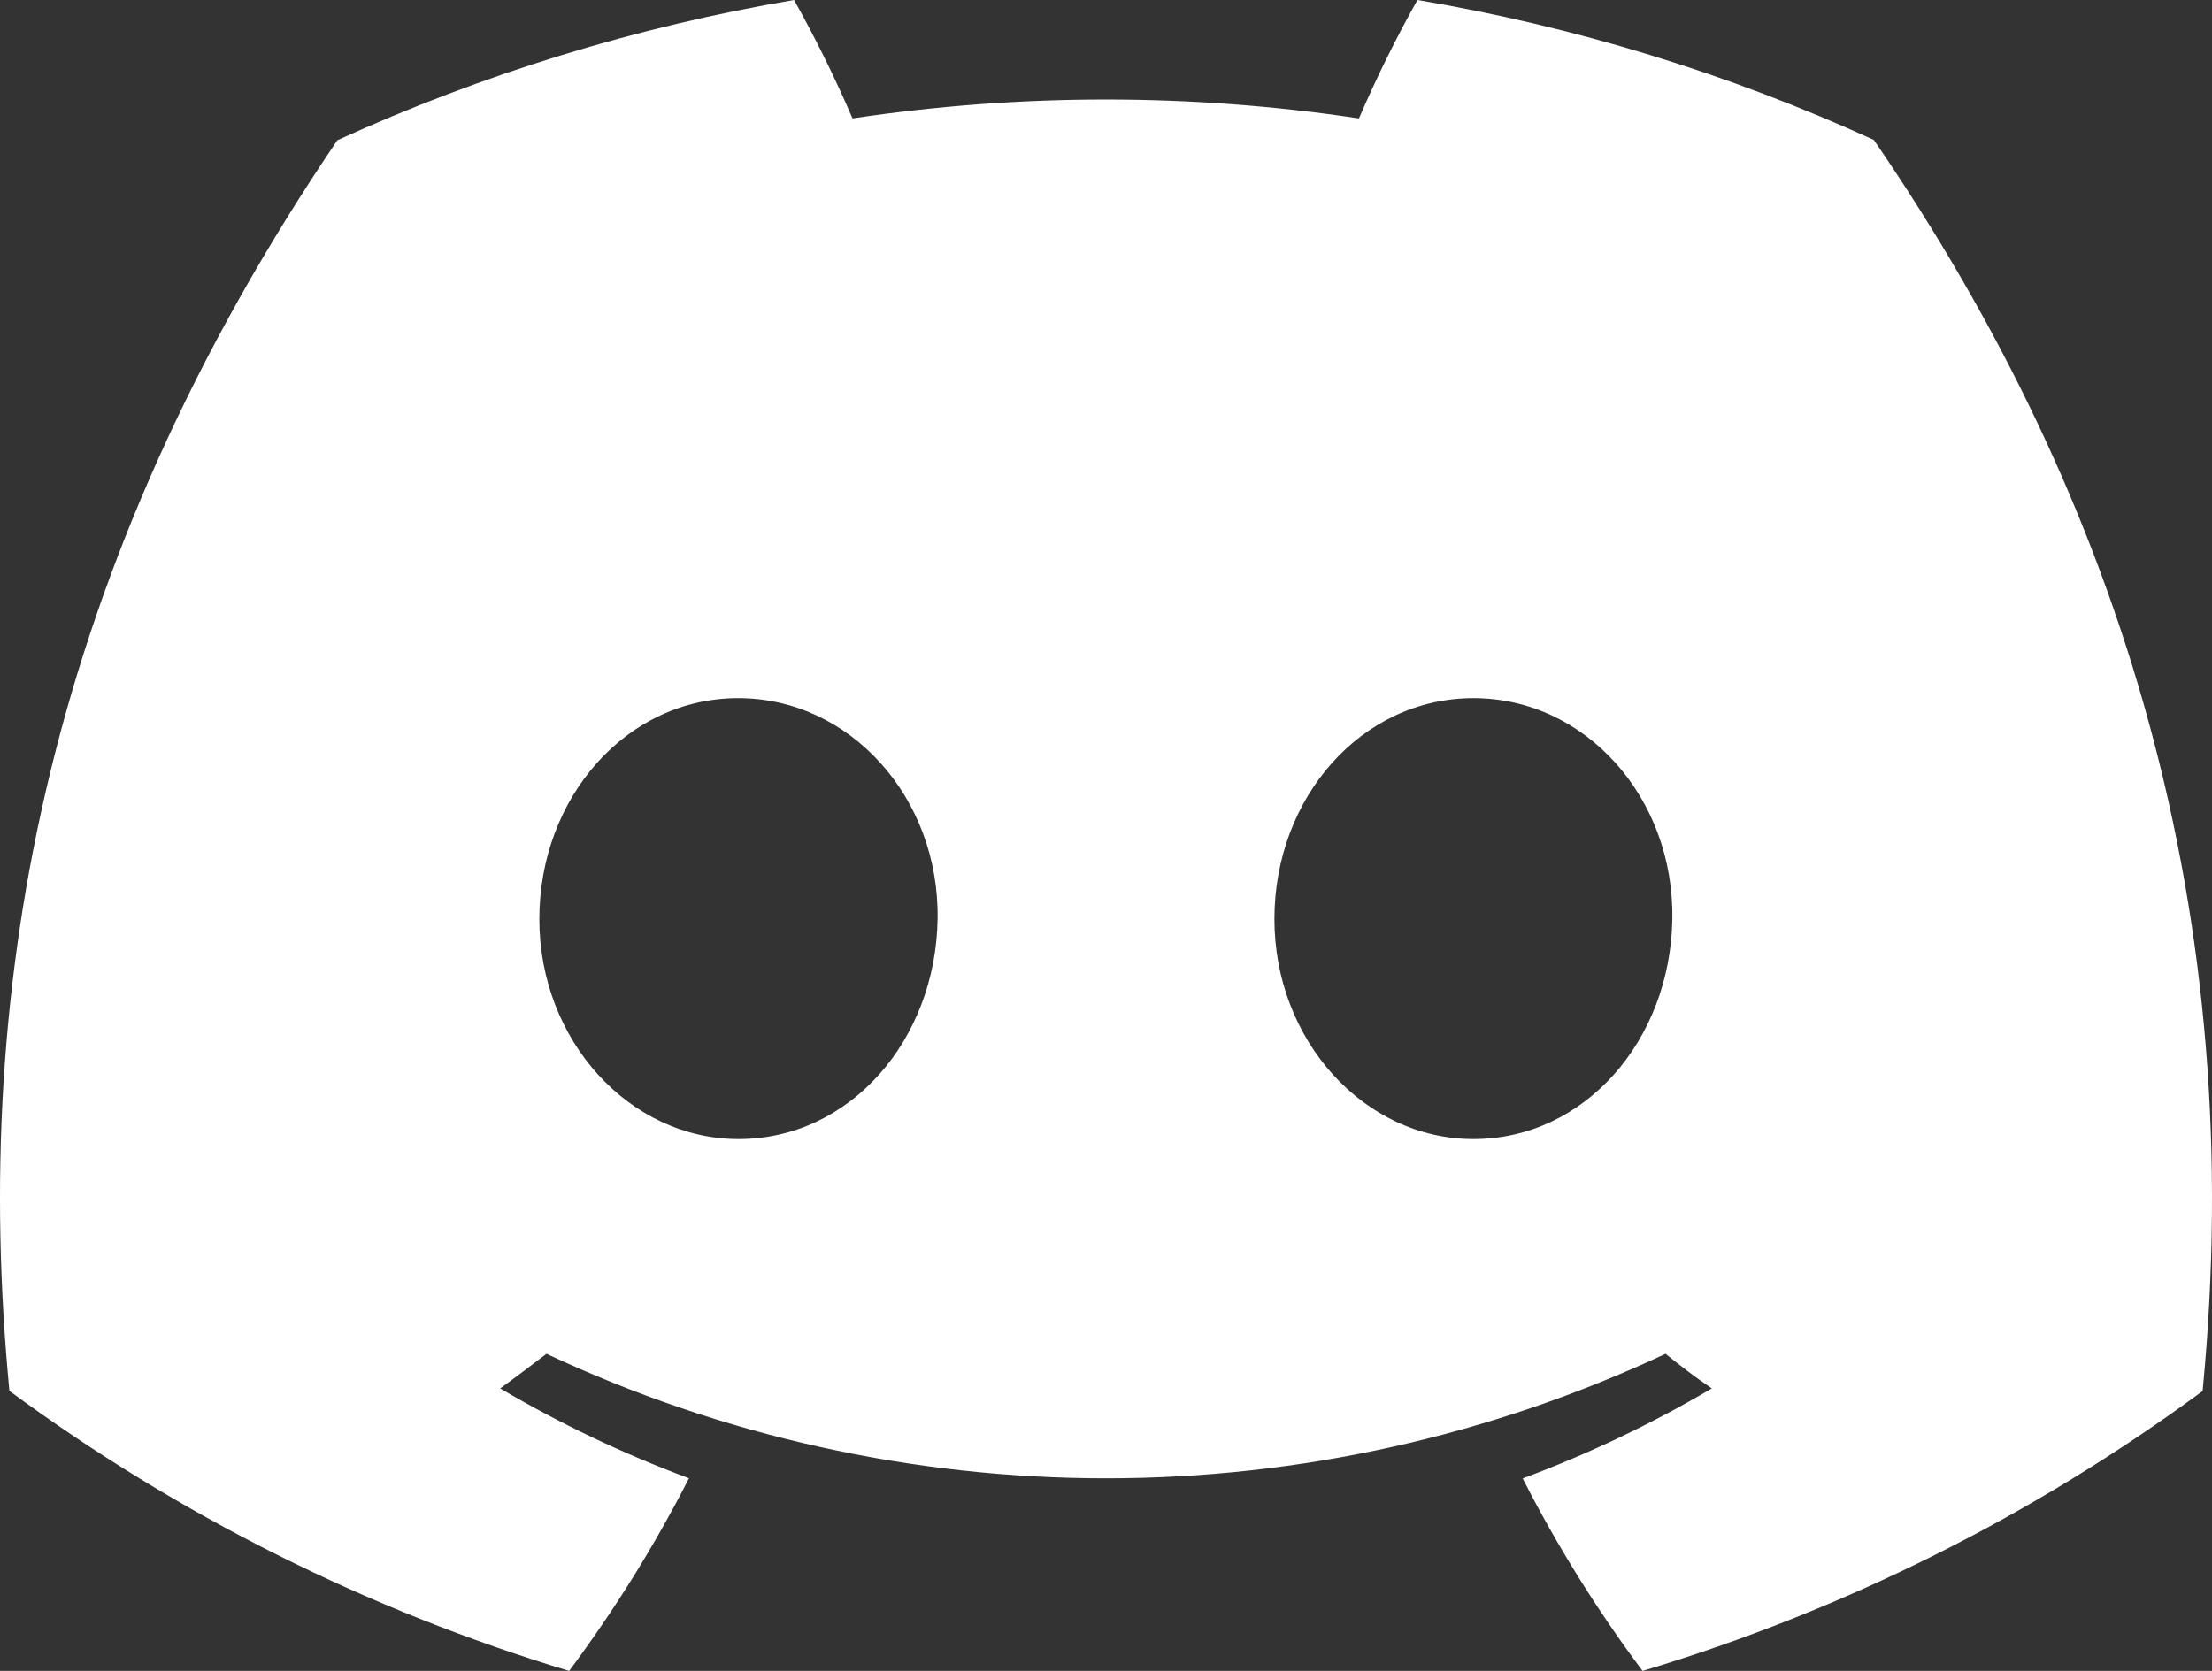 <svg width="45" height="34" viewBox="0 0 45 34" fill="none" xmlns="http://www.w3.org/2000/svg">
<rect x="0" y="0" width="45" height="34" fill="#333333" stroke="none"/>
<path d="M38.12 2.847C35.163 1.498 32.042 0.541 28.836 0C28.397 0.782 28 1.586 27.646 2.41C24.231 1.897 20.758 1.897 17.343 2.41C16.989 1.586 16.592 0.782 16.154 0C12.946 0.545 9.822 1.505 6.863 2.854C0.988 11.52 -0.605 19.971 0.191 28.302C3.632 30.836 7.483 32.763 11.578 34C12.499 32.764 13.315 31.453 14.016 30.08C12.685 29.584 11.4 28.973 10.176 28.252C10.498 28.019 10.813 27.779 11.117 27.547C14.678 29.216 18.565 30.081 22.5 30.081C26.435 30.081 30.322 29.216 33.883 27.547C34.191 27.797 34.506 28.037 34.824 28.252C33.598 28.974 32.311 29.587 30.977 30.083C31.677 31.456 32.493 32.766 33.416 34C37.513 32.768 41.367 30.842 44.809 28.305C45.743 18.644 43.213 10.271 38.12 2.847ZM15.025 23.178C12.806 23.178 10.972 21.171 10.972 18.701C10.972 16.231 12.742 14.206 15.018 14.206C17.294 14.206 19.113 16.231 19.074 18.701C19.035 21.171 17.287 23.178 15.025 23.178ZM29.975 23.178C27.753 23.178 25.926 21.171 25.926 18.701C25.926 16.231 27.696 14.206 29.975 14.206C32.255 14.206 34.06 16.231 34.021 18.701C33.982 21.171 32.237 23.178 29.975 23.178Z" fill="white"/>
</svg>

